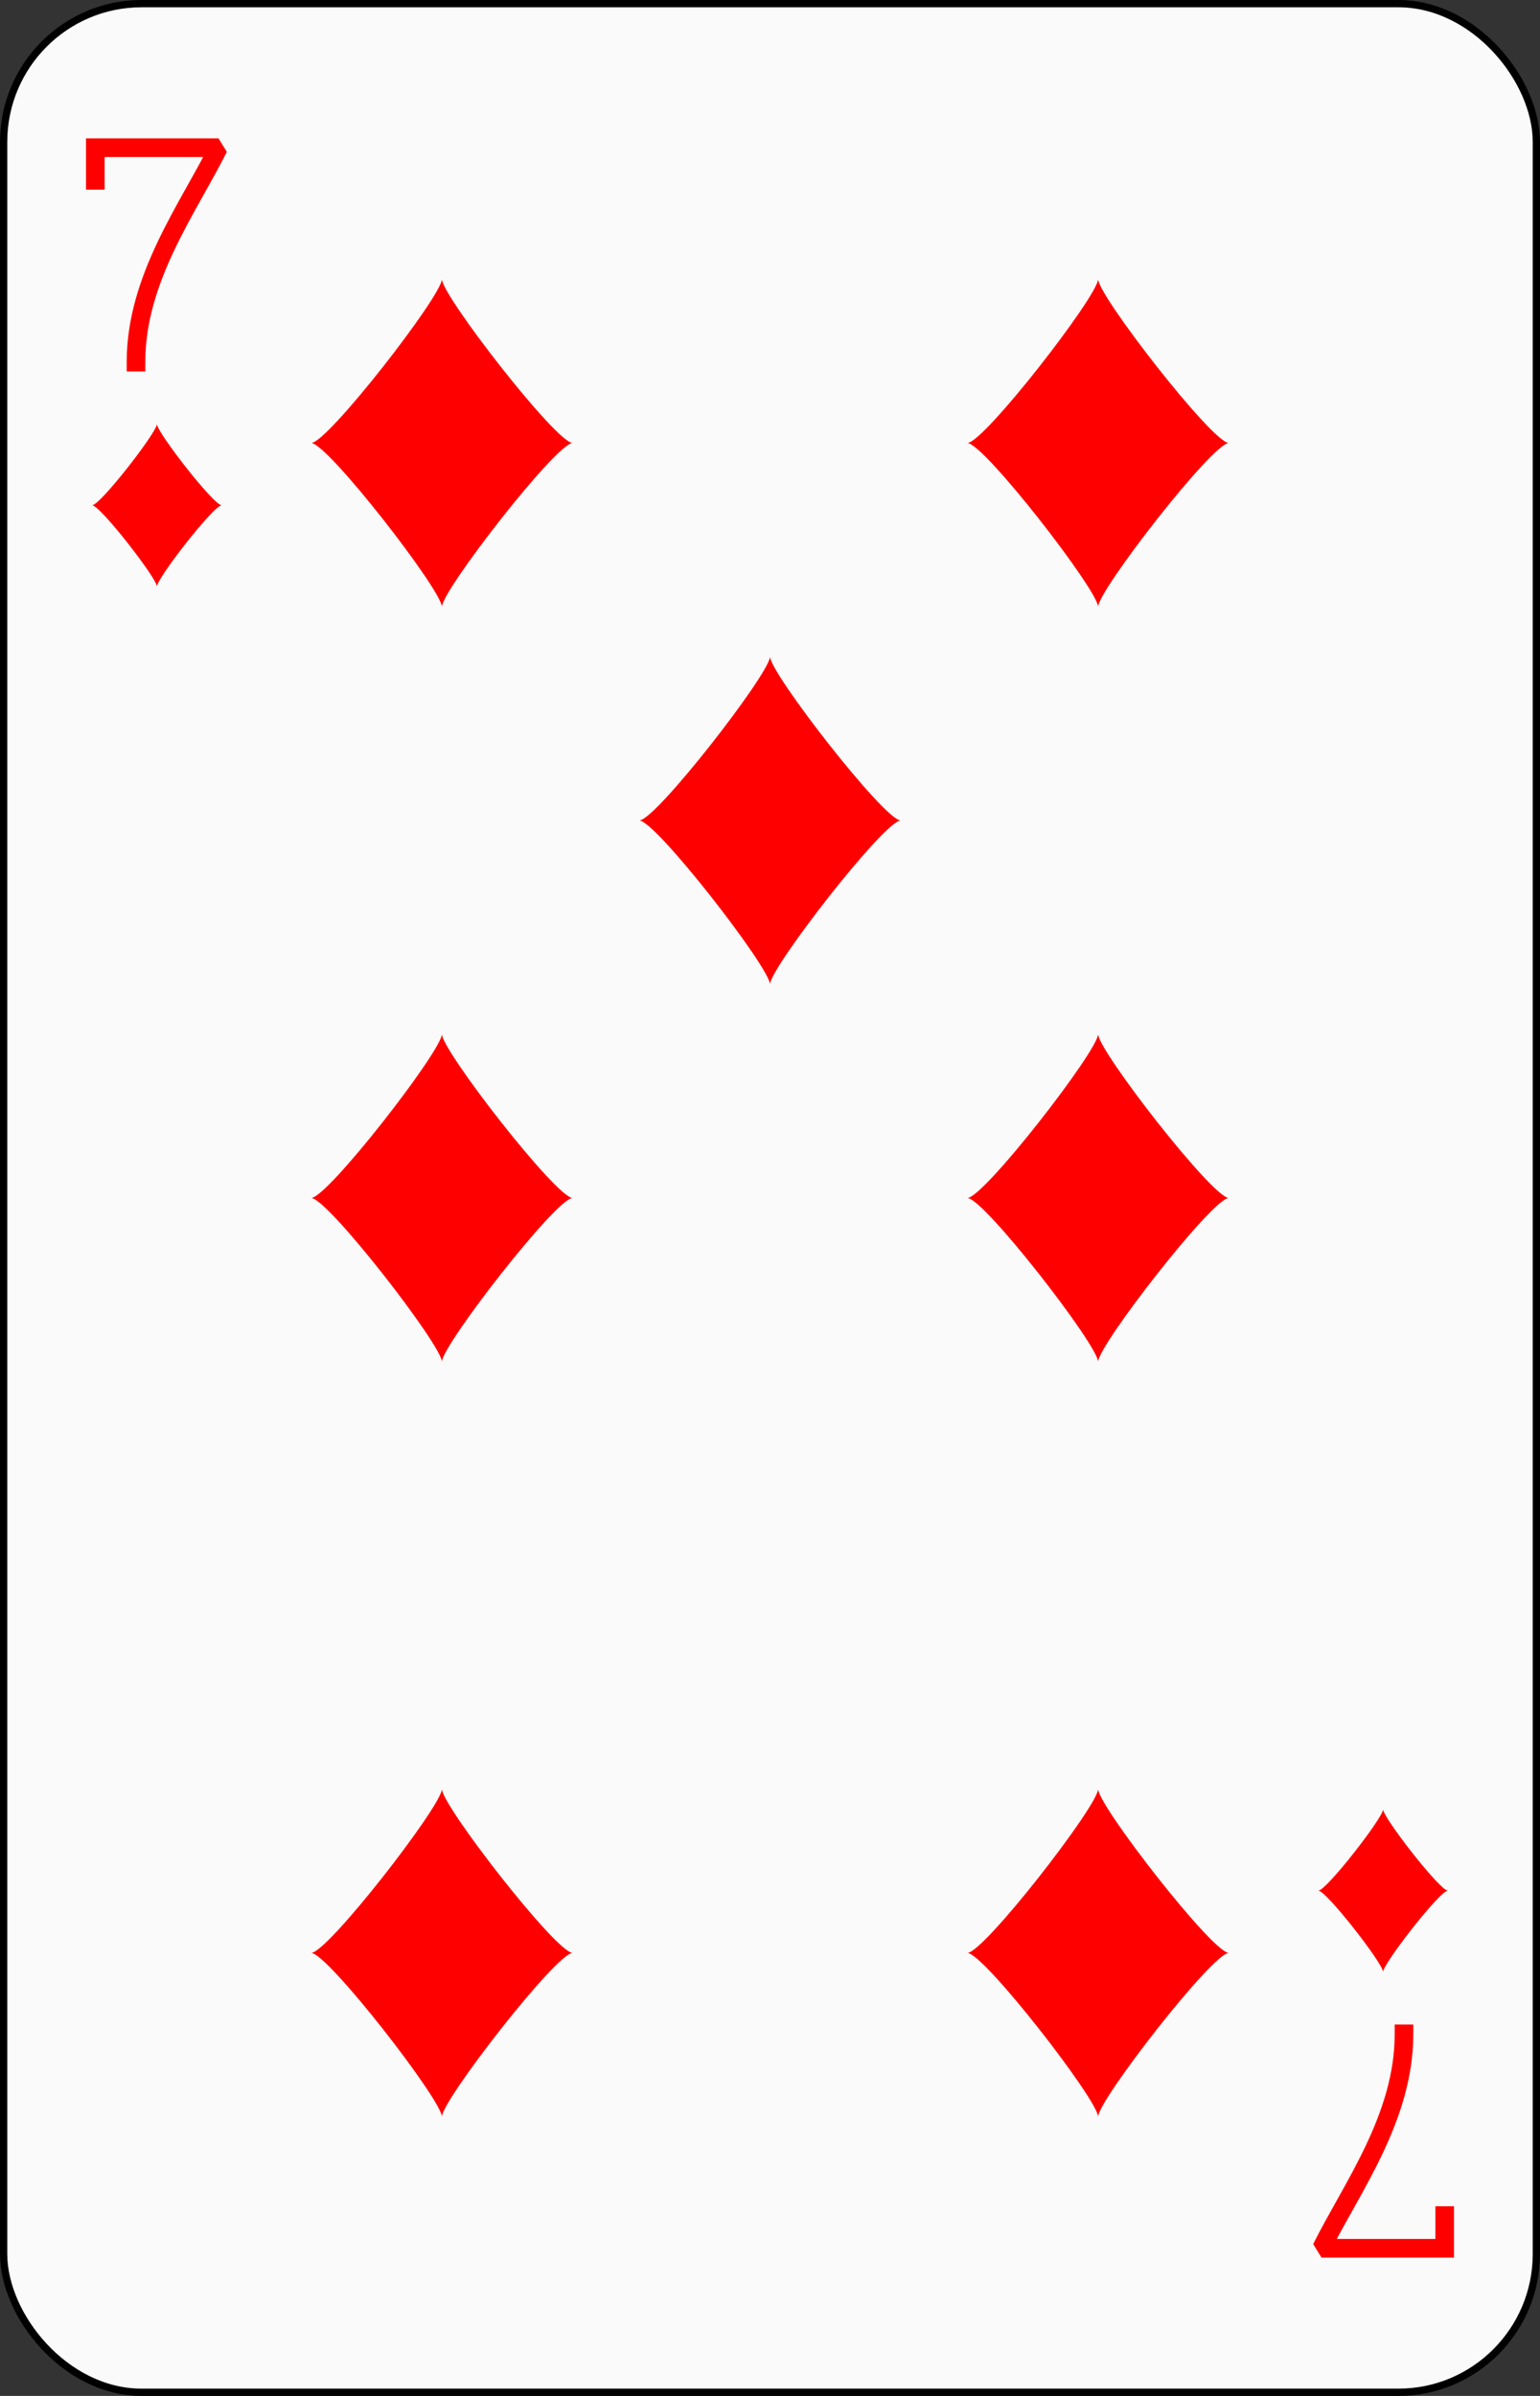 <?xml version="1.0" encoding="UTF-8" standalone="no"?>
<svg xmlns="http://www.w3.org/2000/svg" xmlns:xlink="http://www.w3.org/1999/xlink" class="card" face="7D" height="3.5in" preserveAspectRatio="none" viewBox="-106 -164.5 212 329" width="2.25in"><rect x="-106" y="-164.5" width="212" height="329" fill="#333333" stroke="none"/><defs><symbol id="SD7" viewBox="-600 -600 1200 1200" preserveAspectRatio="xMinYMid"><path d="M-400 0C-350 0 0 -450 0 -500C0 -450 350 0 400 0C350 0 0 450 0 500C0 450 -350 0 -400 0Z" fill="red"></path></symbol><symbol id="VD7" viewBox="-500 -500 1000 1000" preserveAspectRatio="xMinYMid"><path d="M-265 -320L-265 -460L265 -460C135 -200 -90 100 -90 460" stroke="red" stroke-width="80" stroke-linecap="square" stroke-miterlimit="1.5" fill="none"></path></symbol></defs><rect width="211" height="328" x="-105.5" y="-164" rx="19" ry="19" fill="#fafafa" stroke="black"></rect><use xlink:href="#VD7" height="32" width="32" x="-100.4" y="-145.5"></use><use xlink:href="#SD7" height="26.769" width="26.769" x="-97.784" y="-108.5"></use><use xlink:href="#SD7" height="54" width="54" x="-72.167" y="-130.667"></use><use xlink:href="#SD7" height="54" width="54" x="18.167" y="-130.667"></use><use xlink:href="#SD7" height="54" width="54" x="-72.167" y="-27"></use><use xlink:href="#SD7" height="54" width="54" x="18.167" y="-27"></use><use xlink:href="#SD7" height="54" width="54" x="-27" y="-78.833"></use><g transform="rotate(180)"><use xlink:href="#VD7" height="32" width="32" x="-100.4" y="-145.5"></use><use xlink:href="#SD7" height="26.769" width="26.769" x="-97.784" y="-108.5"></use><use xlink:href="#SD7" height="54" width="54" x="-72.167" y="-130.667"></use><use xlink:href="#SD7" height="54" width="54" x="18.167" y="-130.667"></use></g></svg>